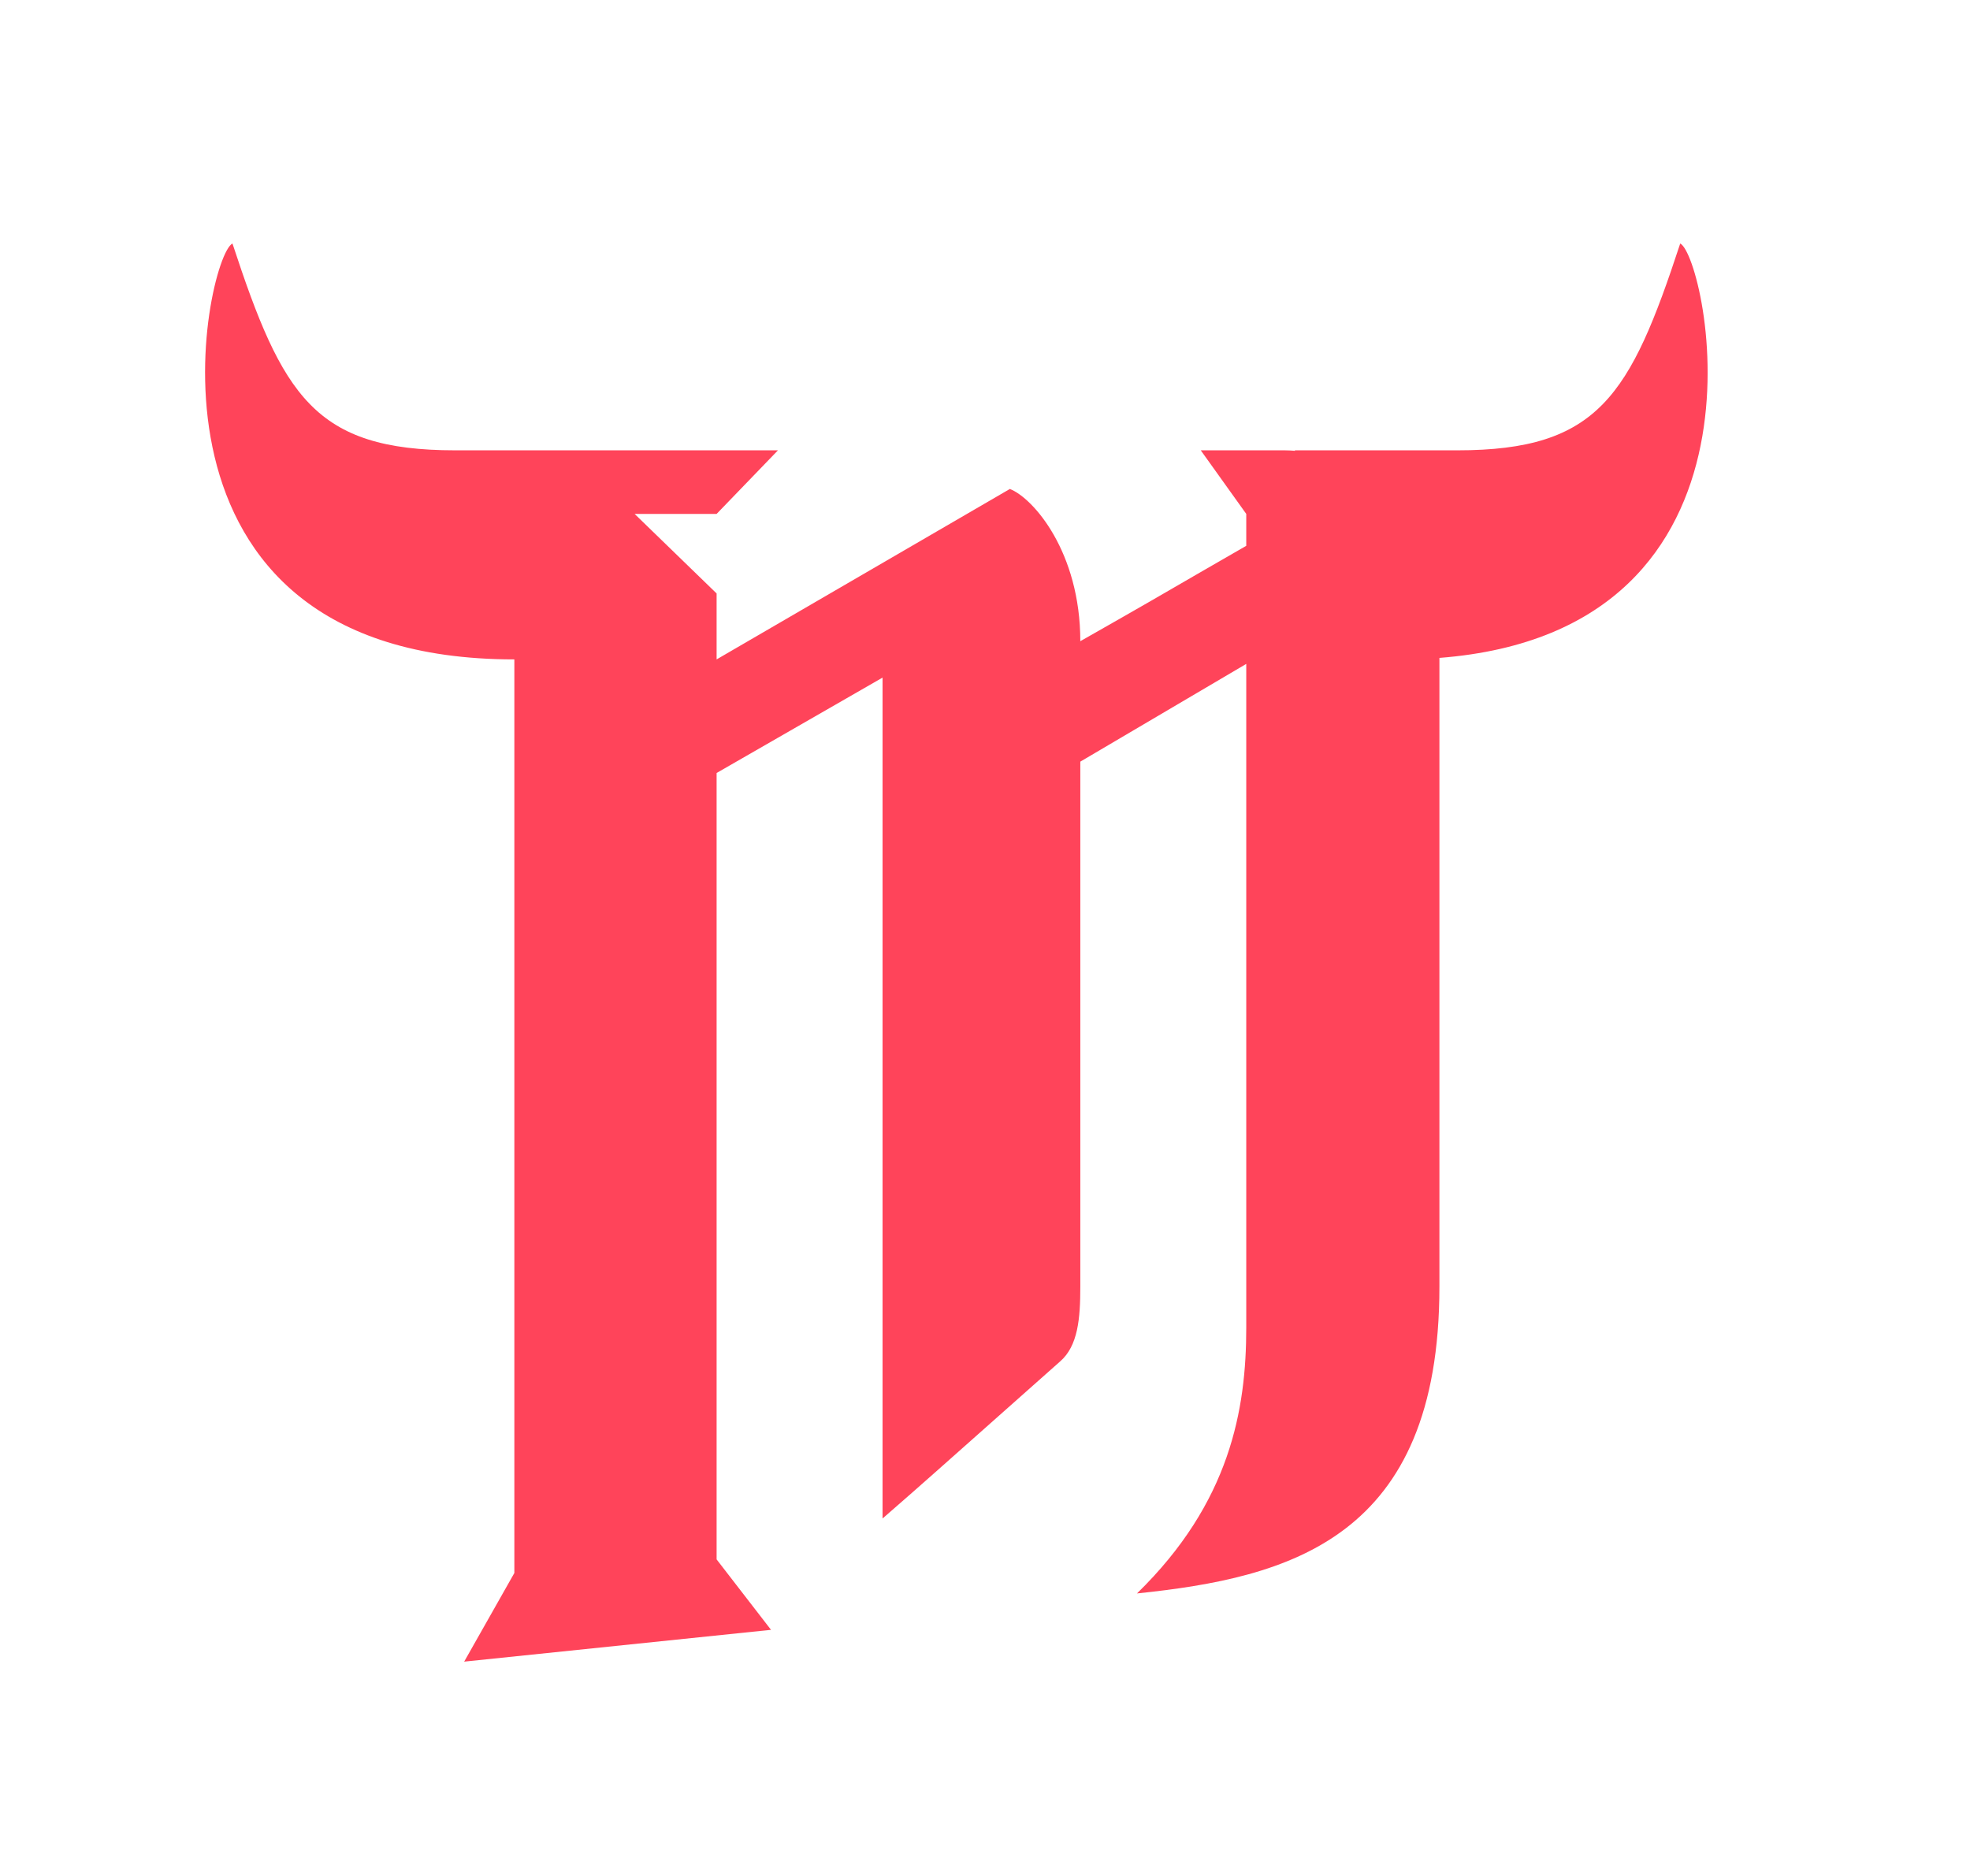<svg width="21" height="20" viewBox="0 0 21 20" fill="none" xmlns="http://www.w3.org/2000/svg">
<path d="M8.293 4.801H4.853C3.351 4.801 3.011 4.219 2.478 2.596C2.188 2.741 1.257 7.03 5.483 7.03V16.77L4.948 17.715L8.219 17.376L7.639 16.625V8.241L9.408 7.224V16.189C9.479 16.126 9.529 16.083 9.574 16.044C9.774 15.87 9.873 15.783 11.298 14.517C11.492 14.351 11.516 14.056 11.516 13.717V8.12L13.285 7.078V14.153C13.285 15.026 13.114 16.019 12.12 16.988C13.743 16.819 15.344 16.407 15.344 13.717V7.014C19.066 6.726 18.191 2.736 17.911 2.596C17.378 4.219 17.039 4.801 15.536 4.801H13.804L13.804 4.806C13.767 4.803 13.73 4.801 13.697 4.801H12.8L13.285 5.479V5.819C13.097 5.927 12.943 6.016 12.796 6.101C12.452 6.301 12.145 6.479 11.516 6.836C11.516 5.886 11.015 5.31 10.765 5.213L7.639 7.03V6.327L6.765 5.479H7.639L8.293 4.801Z" fill="#FF445A"/>
</svg>
